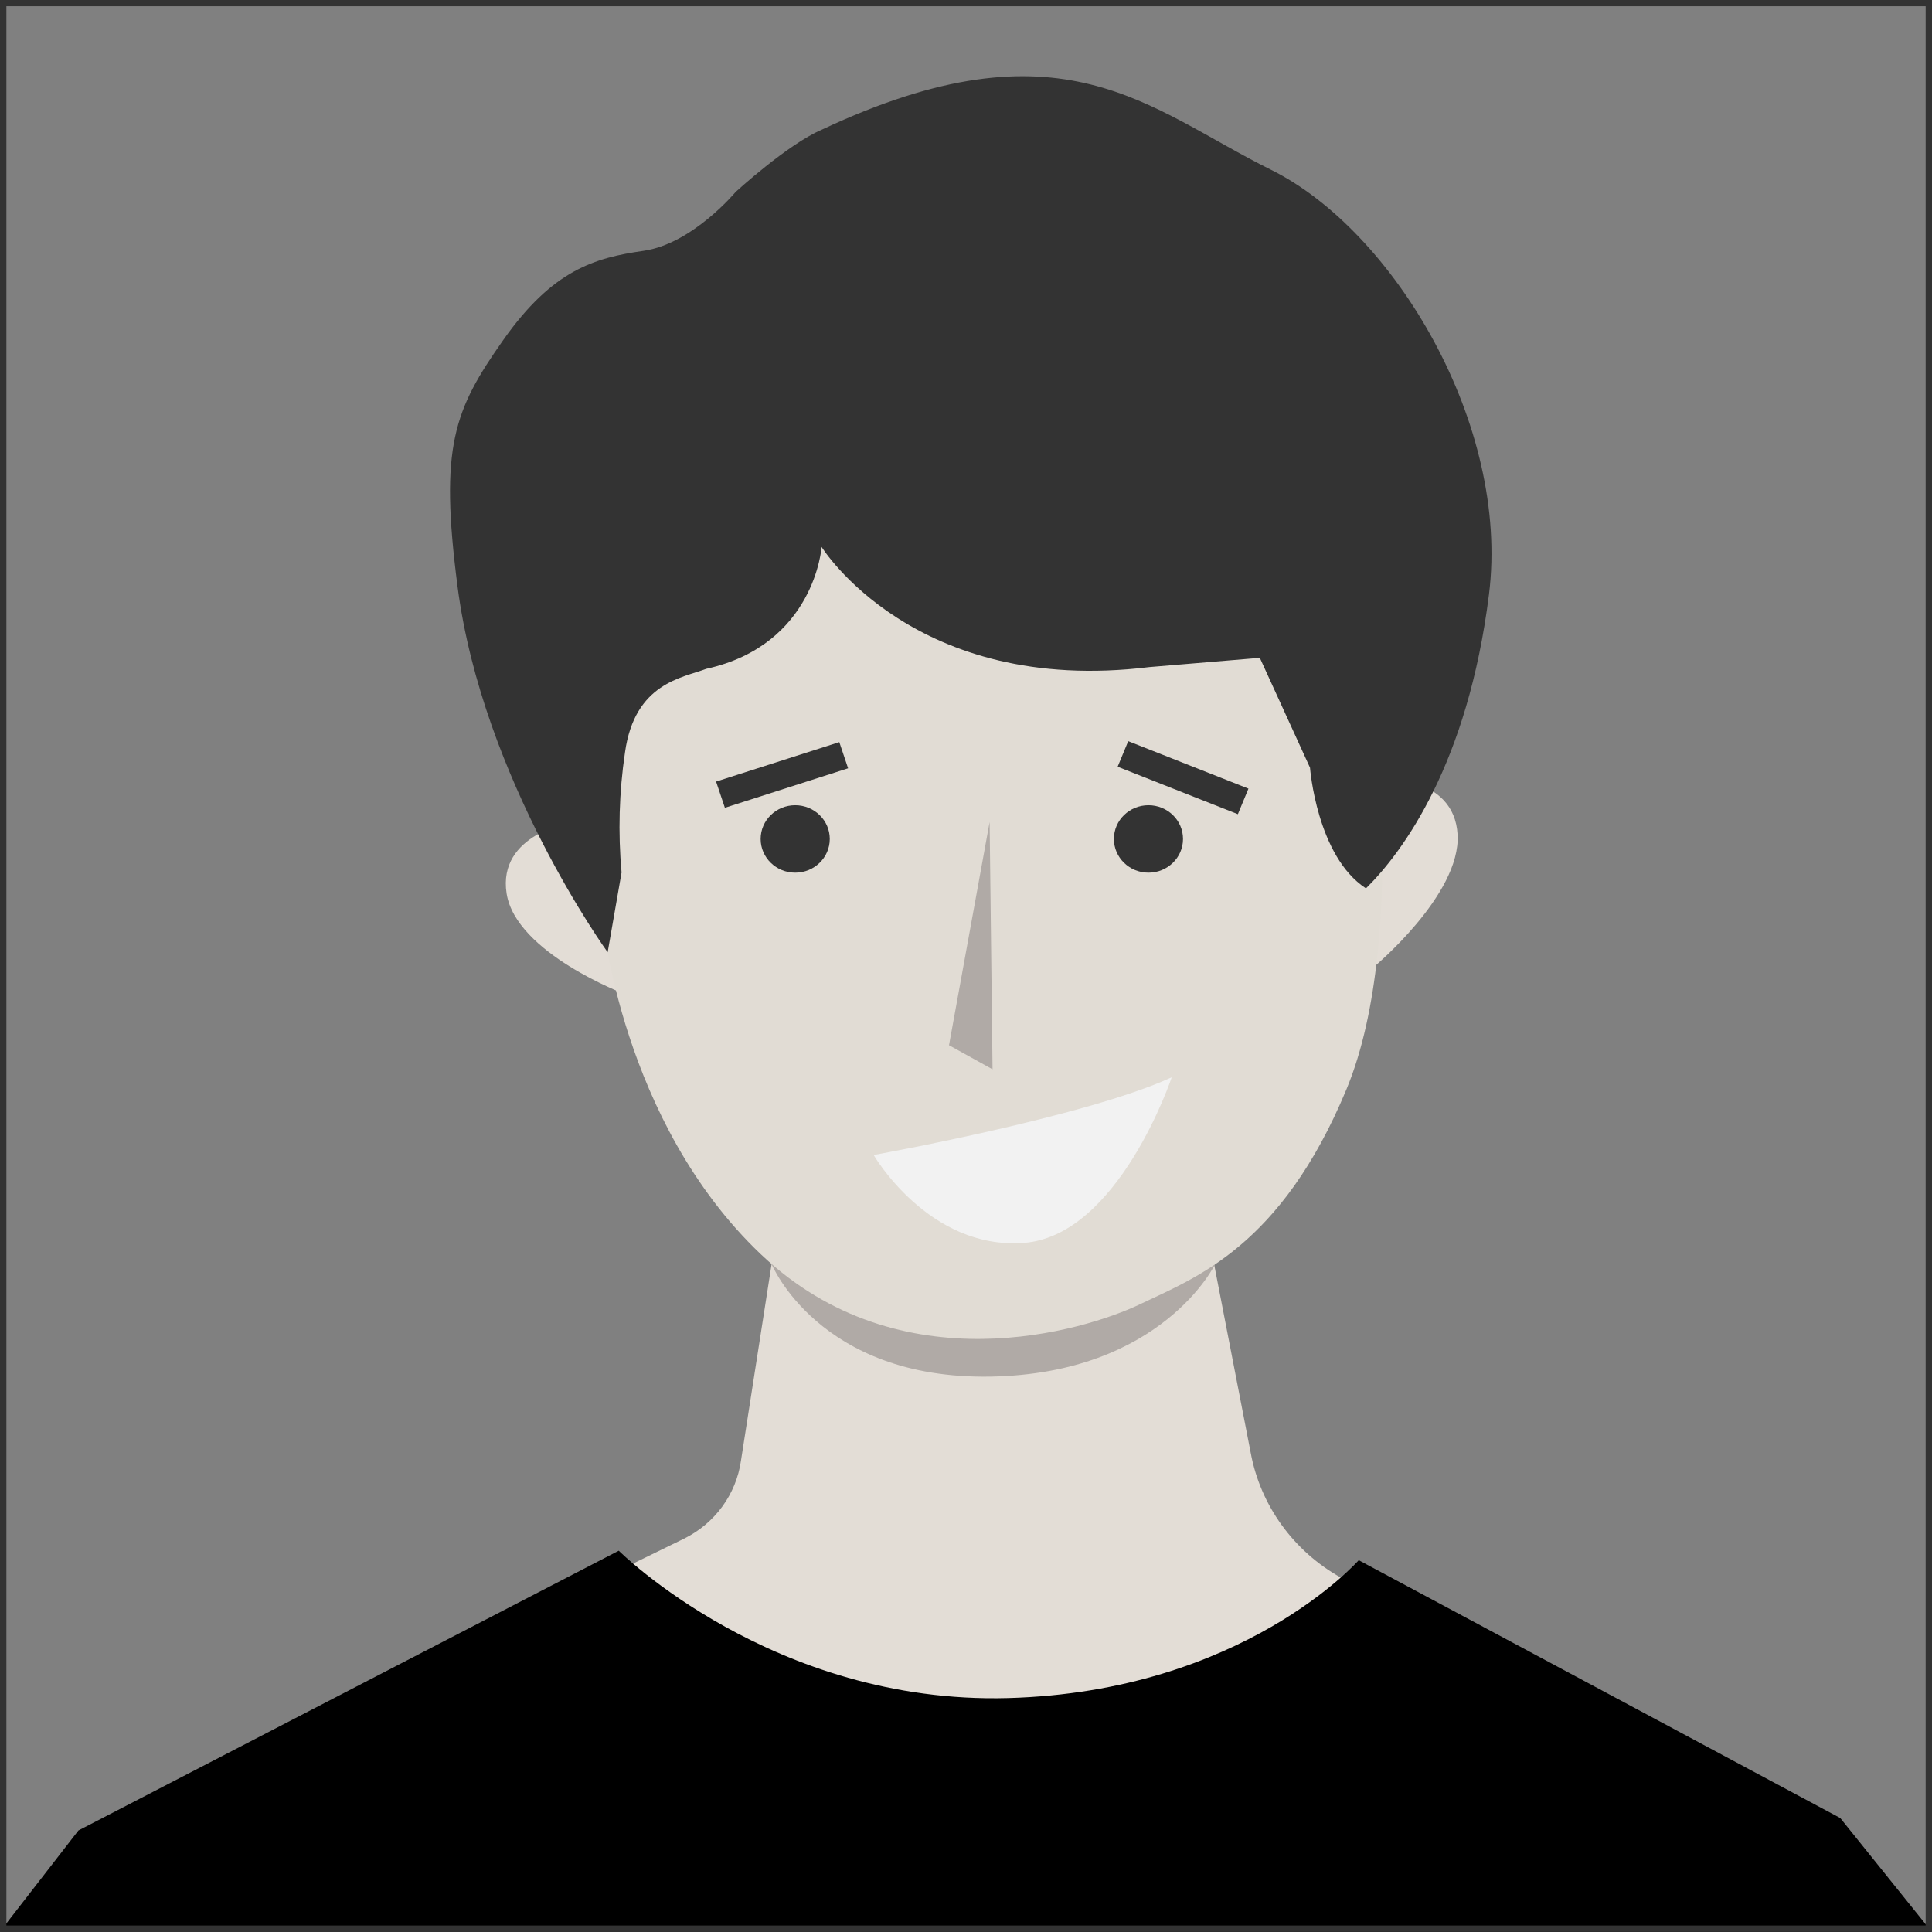 <svg width="92" height="92" viewBox="0 0 92 92" fill="none" xmlns="http://www.w3.org/2000/svg">
<rect x="0" y="0" width="92" height="92" fill="#808080" stroke="none"/>
<g clip-path="url(#clip0_1651_2953)">
<path d="M37.265 56.84L35.281 69.578C35.167 70.356 34.864 71.097 34.397 71.738C33.929 72.379 33.311 72.9 32.594 73.259L15.643 81.534L76.357 82.006L63.854 75.126C62.74 74.503 61.779 73.65 61.038 72.627C60.296 71.603 59.792 70.435 59.561 69.202L57.249 57.286L37.265 56.84Z" fill="#E3DDD6"/>
<path d="M36.741 60.191C36.741 60.191 38.999 65.694 47.169 65.553C55.339 65.411 57.857 60.21 57.857 60.21L36.741 60.191Z" fill="#B0AAA6"/>
<path d="M65.637 37.035C65.637 37.035 69.246 36.876 69.409 39.744C69.573 42.611 65.381 46.081 65.381 46.081L65.637 37.035Z" fill="#E3DDD6"/>
<path d="M27.242 39.142C27.242 39.142 23.676 39.714 24.125 42.553C24.575 45.391 29.765 47.342 29.765 47.342L27.242 39.142Z" fill="#E3DDD6"/>
<path d="M28.692 38.677V43.744C28.692 43.744 29.584 53.416 36.233 59.729C42.883 66.042 51.649 63.369 54.29 62.105C56.931 60.841 60.993 59.377 64.112 51.885C67.23 44.392 65.161 31.113 65.161 31.113C65.161 31.113 64.42 19.517 58.802 18.041C53.184 16.565 40.874 15.093 35.466 19.307C30.058 23.521 28.692 38.677 28.692 38.677Z" fill="#E1DCD4"/>
<path d="M47.125 39.142L45.191 49.772L47.264 50.92L47.125 39.142Z" fill="#B0AAA6"/>
<path d="M0 91.984L3.735 87.165L29.465 73.843C29.465 73.843 36.804 81.164 47.997 80.86C59.191 80.555 64.702 74.295 64.702 74.295L87.633 86.575L92 92.006L0 91.984Z" fill="currentColor"/>
<path d="M37.867 41.556C38.776 41.556 39.513 40.837 39.513 39.95C39.513 39.063 38.776 38.344 37.867 38.344C36.958 38.344 36.221 39.063 36.221 39.95C36.221 40.837 36.958 41.556 37.867 41.556Z" fill="#333333"/>
<path d="M54.689 41.556C55.598 41.556 56.334 40.837 56.334 39.95C56.334 39.063 55.598 38.344 54.689 38.344C53.78 38.344 53.043 39.063 53.043 39.95C53.043 40.837 53.78 41.556 54.689 41.556Z" fill="#333333"/>
<path d="M41.602 55C41.602 55 51.703 53.186 55.797 51.299C55.797 51.299 53.271 58.852 48.746 59.186C44.222 59.52 41.602 55 41.602 55Z" fill="#F2F2F2"/>
<path d="M21.787 27.924C20.923 21.251 21.616 19.529 23.966 16.19C26.317 12.85 28.317 12.278 30.646 11.944C32.974 11.61 35.029 9.141 35.029 9.141C35.029 9.141 37.495 6.879 39.124 6.179C50.586 0.79 54.651 5.171 60.52 8.082C66.39 10.993 71.911 20.244 70.904 28.303C69.897 36.361 66.813 40.563 65.046 42.303C62.702 40.778 62.382 36.558 62.382 36.558L59.992 31.326L54.729 31.766C43.517 33.142 39.124 26.044 39.124 26.044C39.124 26.044 38.802 30.709 33.631 31.849C32.505 32.279 30.221 32.517 29.762 35.829C29.481 37.723 29.427 39.642 29.598 41.548L28.936 45.346C28.936 45.346 22.979 37.134 21.787 27.924Z" fill="#333333"/>
<path d="M91.698 0.297V91.691H0.304V0.297H91.698ZM92 0H-0V91.996H92V0Z" fill="#333333"/>
<path d="M39.967 35.339L34.099 37.218L34.518 38.466L40.386 36.586L39.967 35.339Z" fill="#333333"/>
<path d="M59.45 37.554L53.725 35.294L53.221 36.511L58.946 38.771L59.45 37.554Z" fill="#333333"/>
</g>
<defs>
<clipPath id="clip0_1651_2953">
<rect width="92" height="92" fill="white"/>
</clipPath>
</defs>
</svg>
